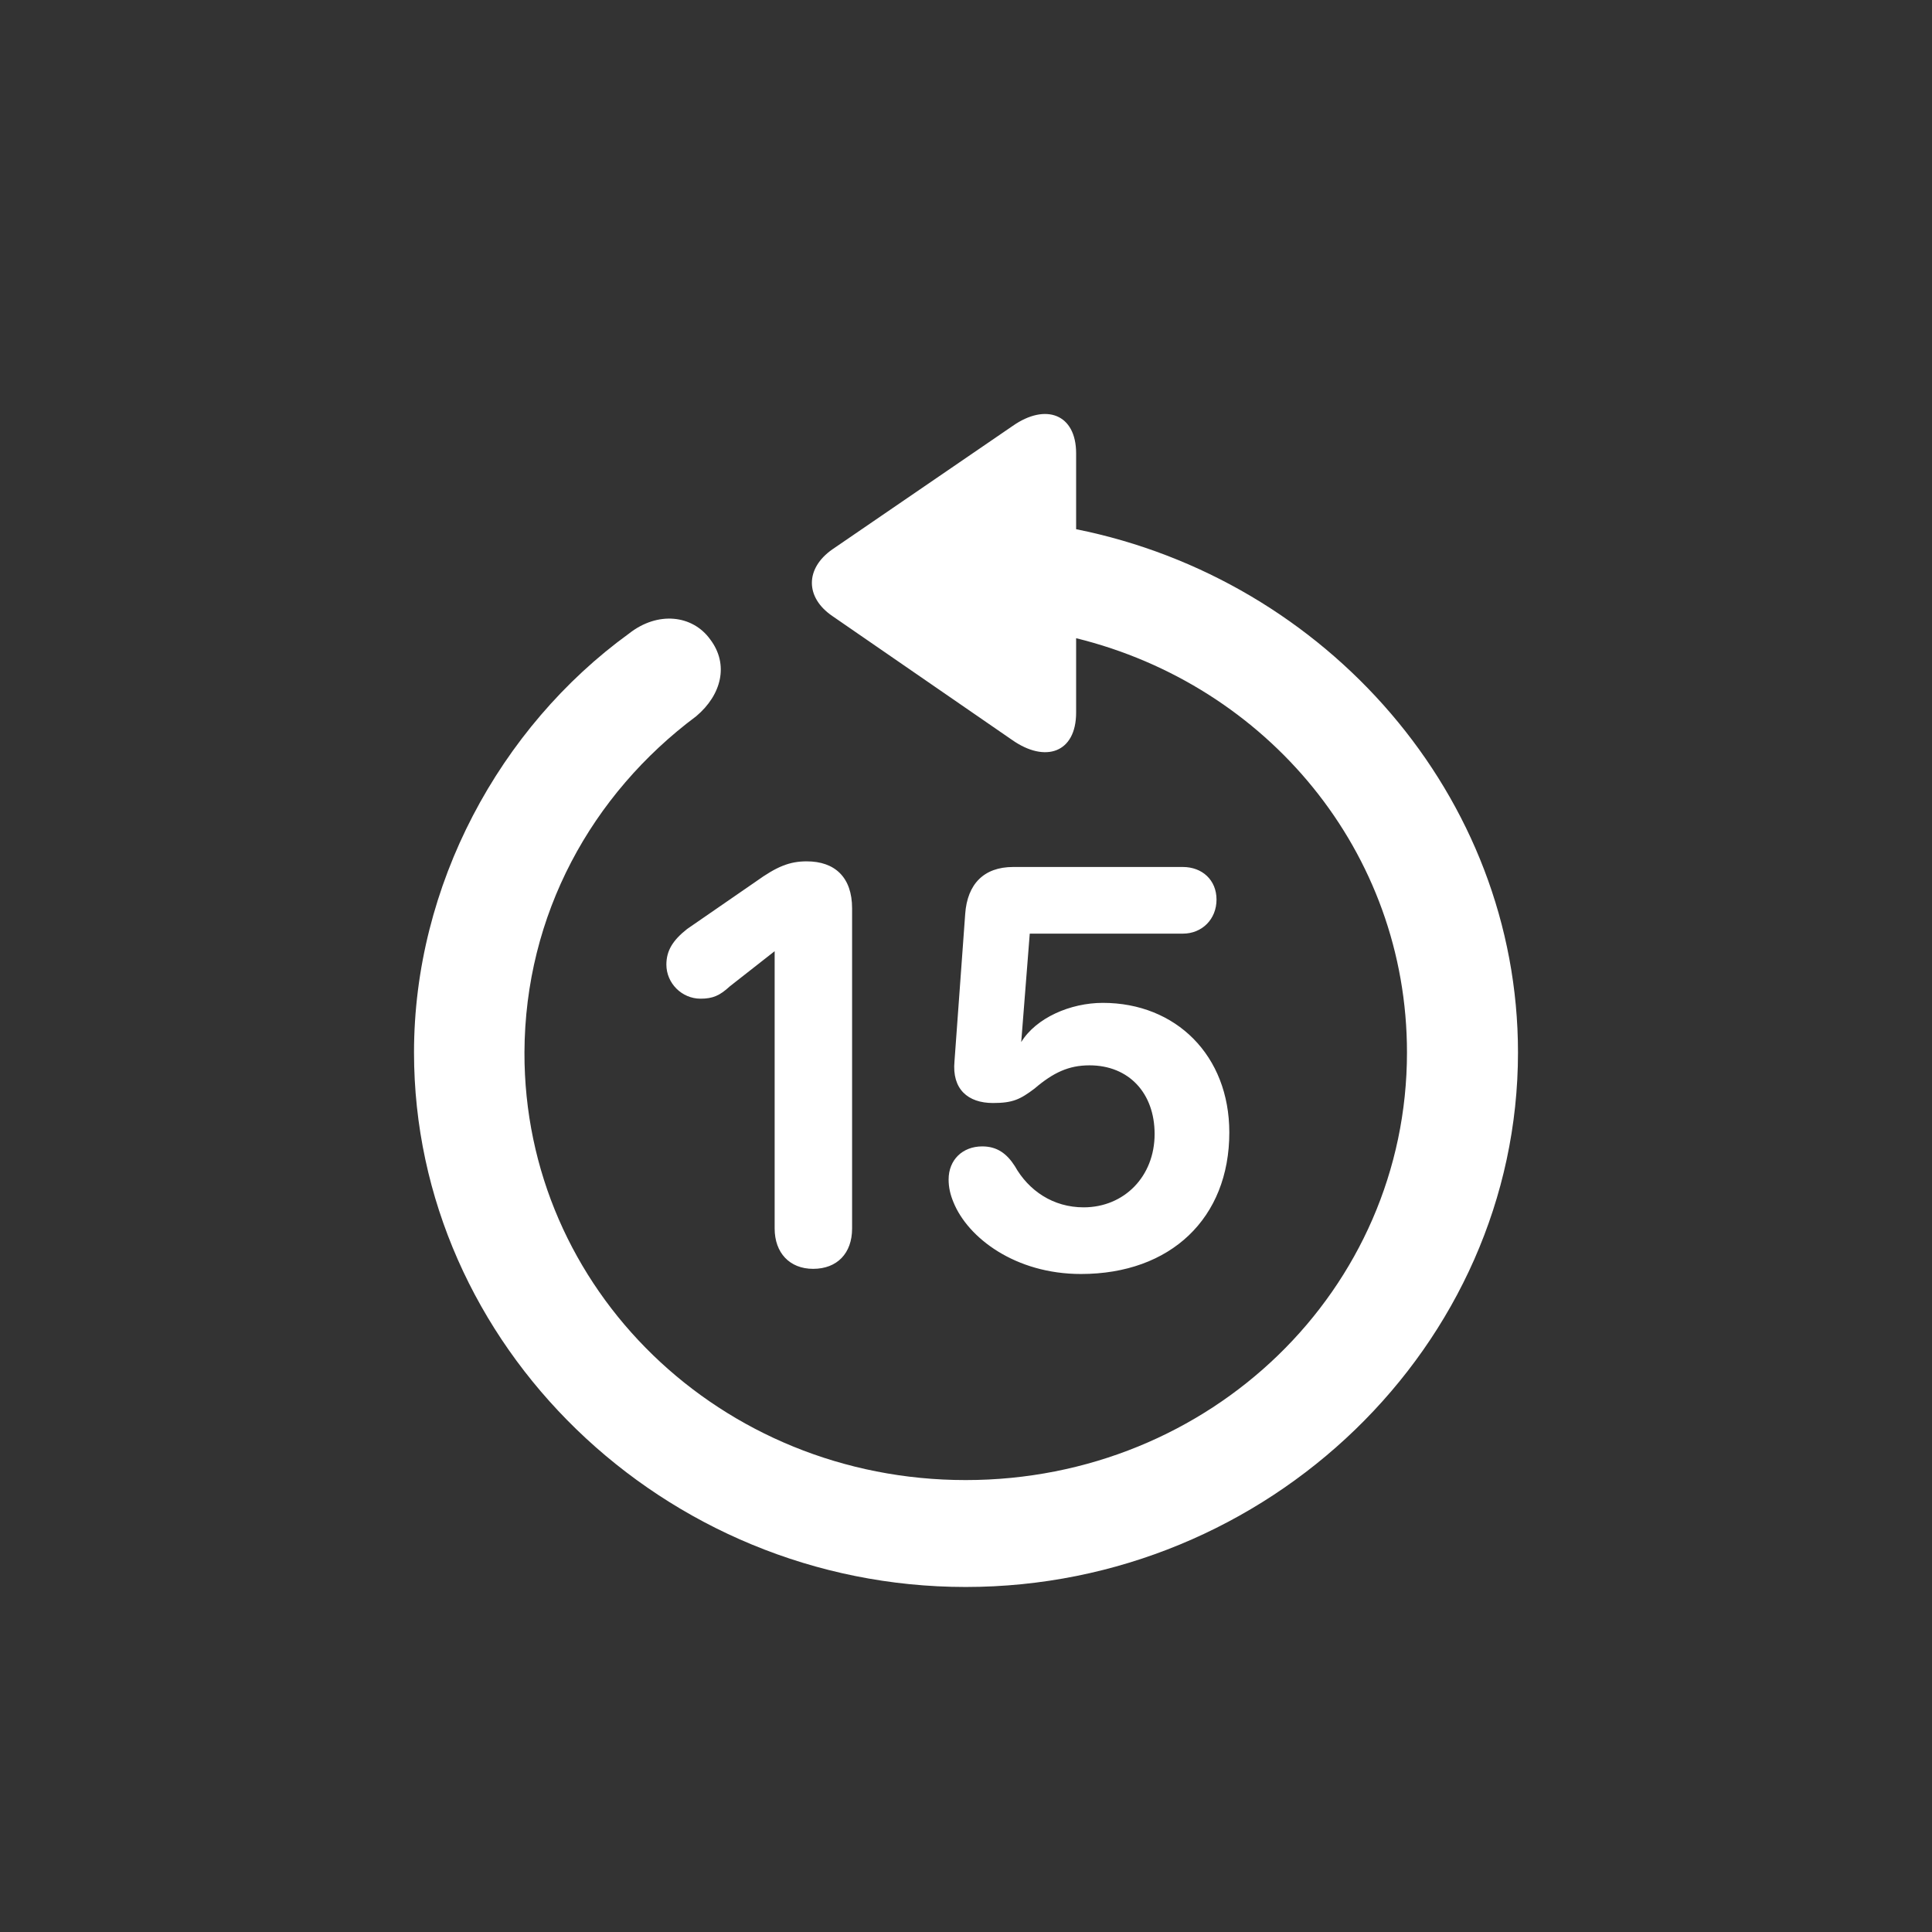 <svg width="24" height="24" viewBox="0 0 24 24" fill="none" xmlns="http://www.w3.org/2000/svg">
<rect x="0" y="0" width="24" height="24" fill="#333333" stroke="none"/>
<path d="M11.996 19.714C15.755 19.714 18.857 16.711 18.857 13.074C18.857 9.891 16.477 7.197 13.368 6.574V5.631C13.368 5.144 12.991 5.003 12.58 5.291L10.339 6.825C10.001 7.062 10.001 7.421 10.339 7.652L12.573 9.192C12.984 9.481 13.368 9.353 13.368 8.852V7.928C15.742 8.512 17.478 10.584 17.478 13.074C17.478 16.018 15.039 18.386 11.996 18.386C8.954 18.386 6.508 16.018 6.515 13.074C6.521 11.361 7.35 9.866 8.649 8.897C8.961 8.634 9.06 8.255 8.821 7.941C8.603 7.64 8.172 7.588 7.814 7.87C6.203 9.038 5.143 11.001 5.143 13.074C5.143 16.711 8.245 19.714 11.996 19.714ZM10.101 15.762C10.399 15.762 10.585 15.569 10.585 15.261V11.284C10.585 10.899 10.372 10.7 10.021 10.7C9.809 10.7 9.65 10.764 9.391 10.95L8.536 11.54C8.357 11.681 8.278 11.81 8.278 11.983C8.278 12.214 8.47 12.406 8.702 12.406C8.855 12.406 8.941 12.368 9.067 12.252L9.623 11.816V15.261C9.623 15.563 9.809 15.762 10.101 15.762ZM13.428 15.826C14.542 15.826 15.271 15.133 15.271 14.068C15.271 13.112 14.608 12.458 13.7 12.458C13.296 12.458 12.871 12.644 12.686 12.945L12.792 11.598H14.694C14.933 11.598 15.112 11.418 15.112 11.175C15.112 10.931 14.933 10.77 14.694 10.77H12.586C12.222 10.77 12.016 10.982 11.99 11.354L11.857 13.183C11.824 13.529 12.023 13.702 12.335 13.702C12.58 13.702 12.672 13.658 12.851 13.523C13.084 13.324 13.276 13.234 13.534 13.234C14.025 13.234 14.343 13.581 14.343 14.087C14.343 14.614 13.965 14.998 13.461 14.998C13.084 14.998 12.779 14.793 12.606 14.485C12.507 14.331 12.387 14.241 12.202 14.241C11.957 14.241 11.784 14.408 11.784 14.652C11.784 14.748 11.804 14.838 11.844 14.934C12.023 15.377 12.613 15.826 13.428 15.826Z" fill="white"/>
</svg>
